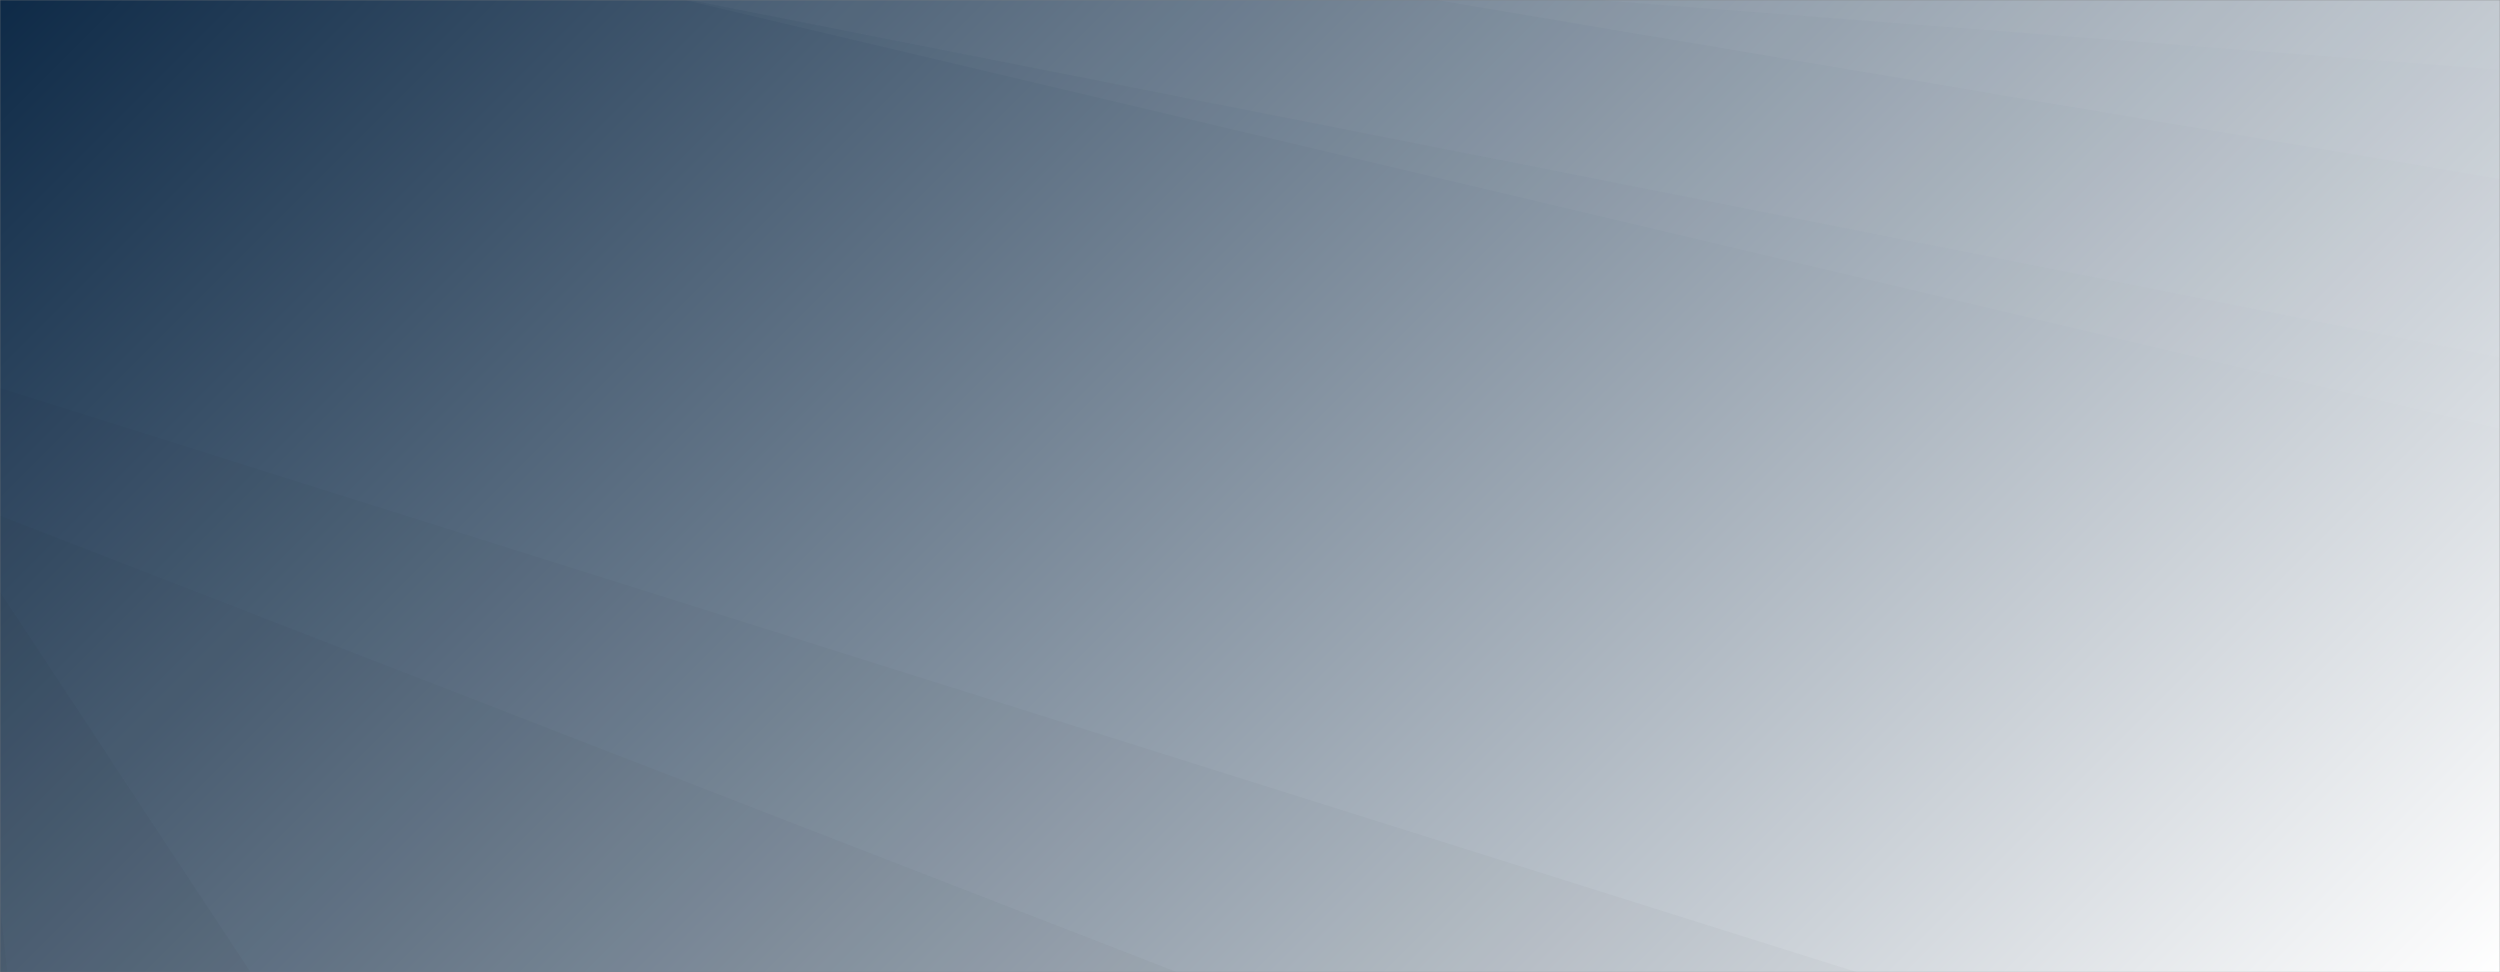 <svg xmlns="http://www.w3.org/2000/svg" version="1.1" xmlns:xlink="http://www.w3.org/1999/xlink" xmlns:svgjs="http://svgjs.com/svgjs" width="1440" height="560" preserveAspectRatio="none" viewBox="0 0 1440 560"><rect x="0" y="0" width="1440" height="560" fill="#808080" stroke="none"/><g mask="url(&quot;#SvgjsMask2464&quot;)" fill="none"><rect width="1440" height="560" x="0" y="0" fill="url(#SvgjsLinearGradient2465)"></rect><path d="M1440 0L920 0L1440 40.21z" fill="rgba(255, 255, 255, .1)"></path><path d="M920 0L1440 40.21L1440 103.1L827.15 0z" fill="rgba(255, 255, 255, .075)"></path><path d="M827.15 0L1440 103.1L1440 205.9L397.26 0z" fill="rgba(255, 255, 255, .05)"></path><path d="M397.26 0L1440 205.9L1440 247L394.41 0z" fill="rgba(255, 255, 255, .025)"></path><path d="M0 560L4.25 560L0 521.12z" fill="rgba(0, 0, 0, .1)"></path><path d="M0 521.12L4.25 560L144.33 560L0 340.89z" fill="rgba(0, 0, 0, .075)"></path><path d="M0 340.89L144.33 560L678.12 560L0 297.04z" fill="rgba(0, 0, 0, .05)"></path><path d="M0 297.04L678.12 560L1069.73 560L0 223.5z" fill="rgba(0, 0, 0, .025)"></path></g><defs><mask id="SvgjsMask2464"><rect width="1440" height="560" fill="#ffffff"></rect></mask><linearGradient x1="15.28%" y1="-39.29%" x2="84.72%" y2="139.29%" gradientUnits="userSpaceOnUse" id="SvgjsLinearGradient2465"><stop stop-color="#0e2a47" offset="0"></stop><stop stop-color="rgba(255, 255, 255, 1)" offset="1"></stop></linearGradient></defs></svg>